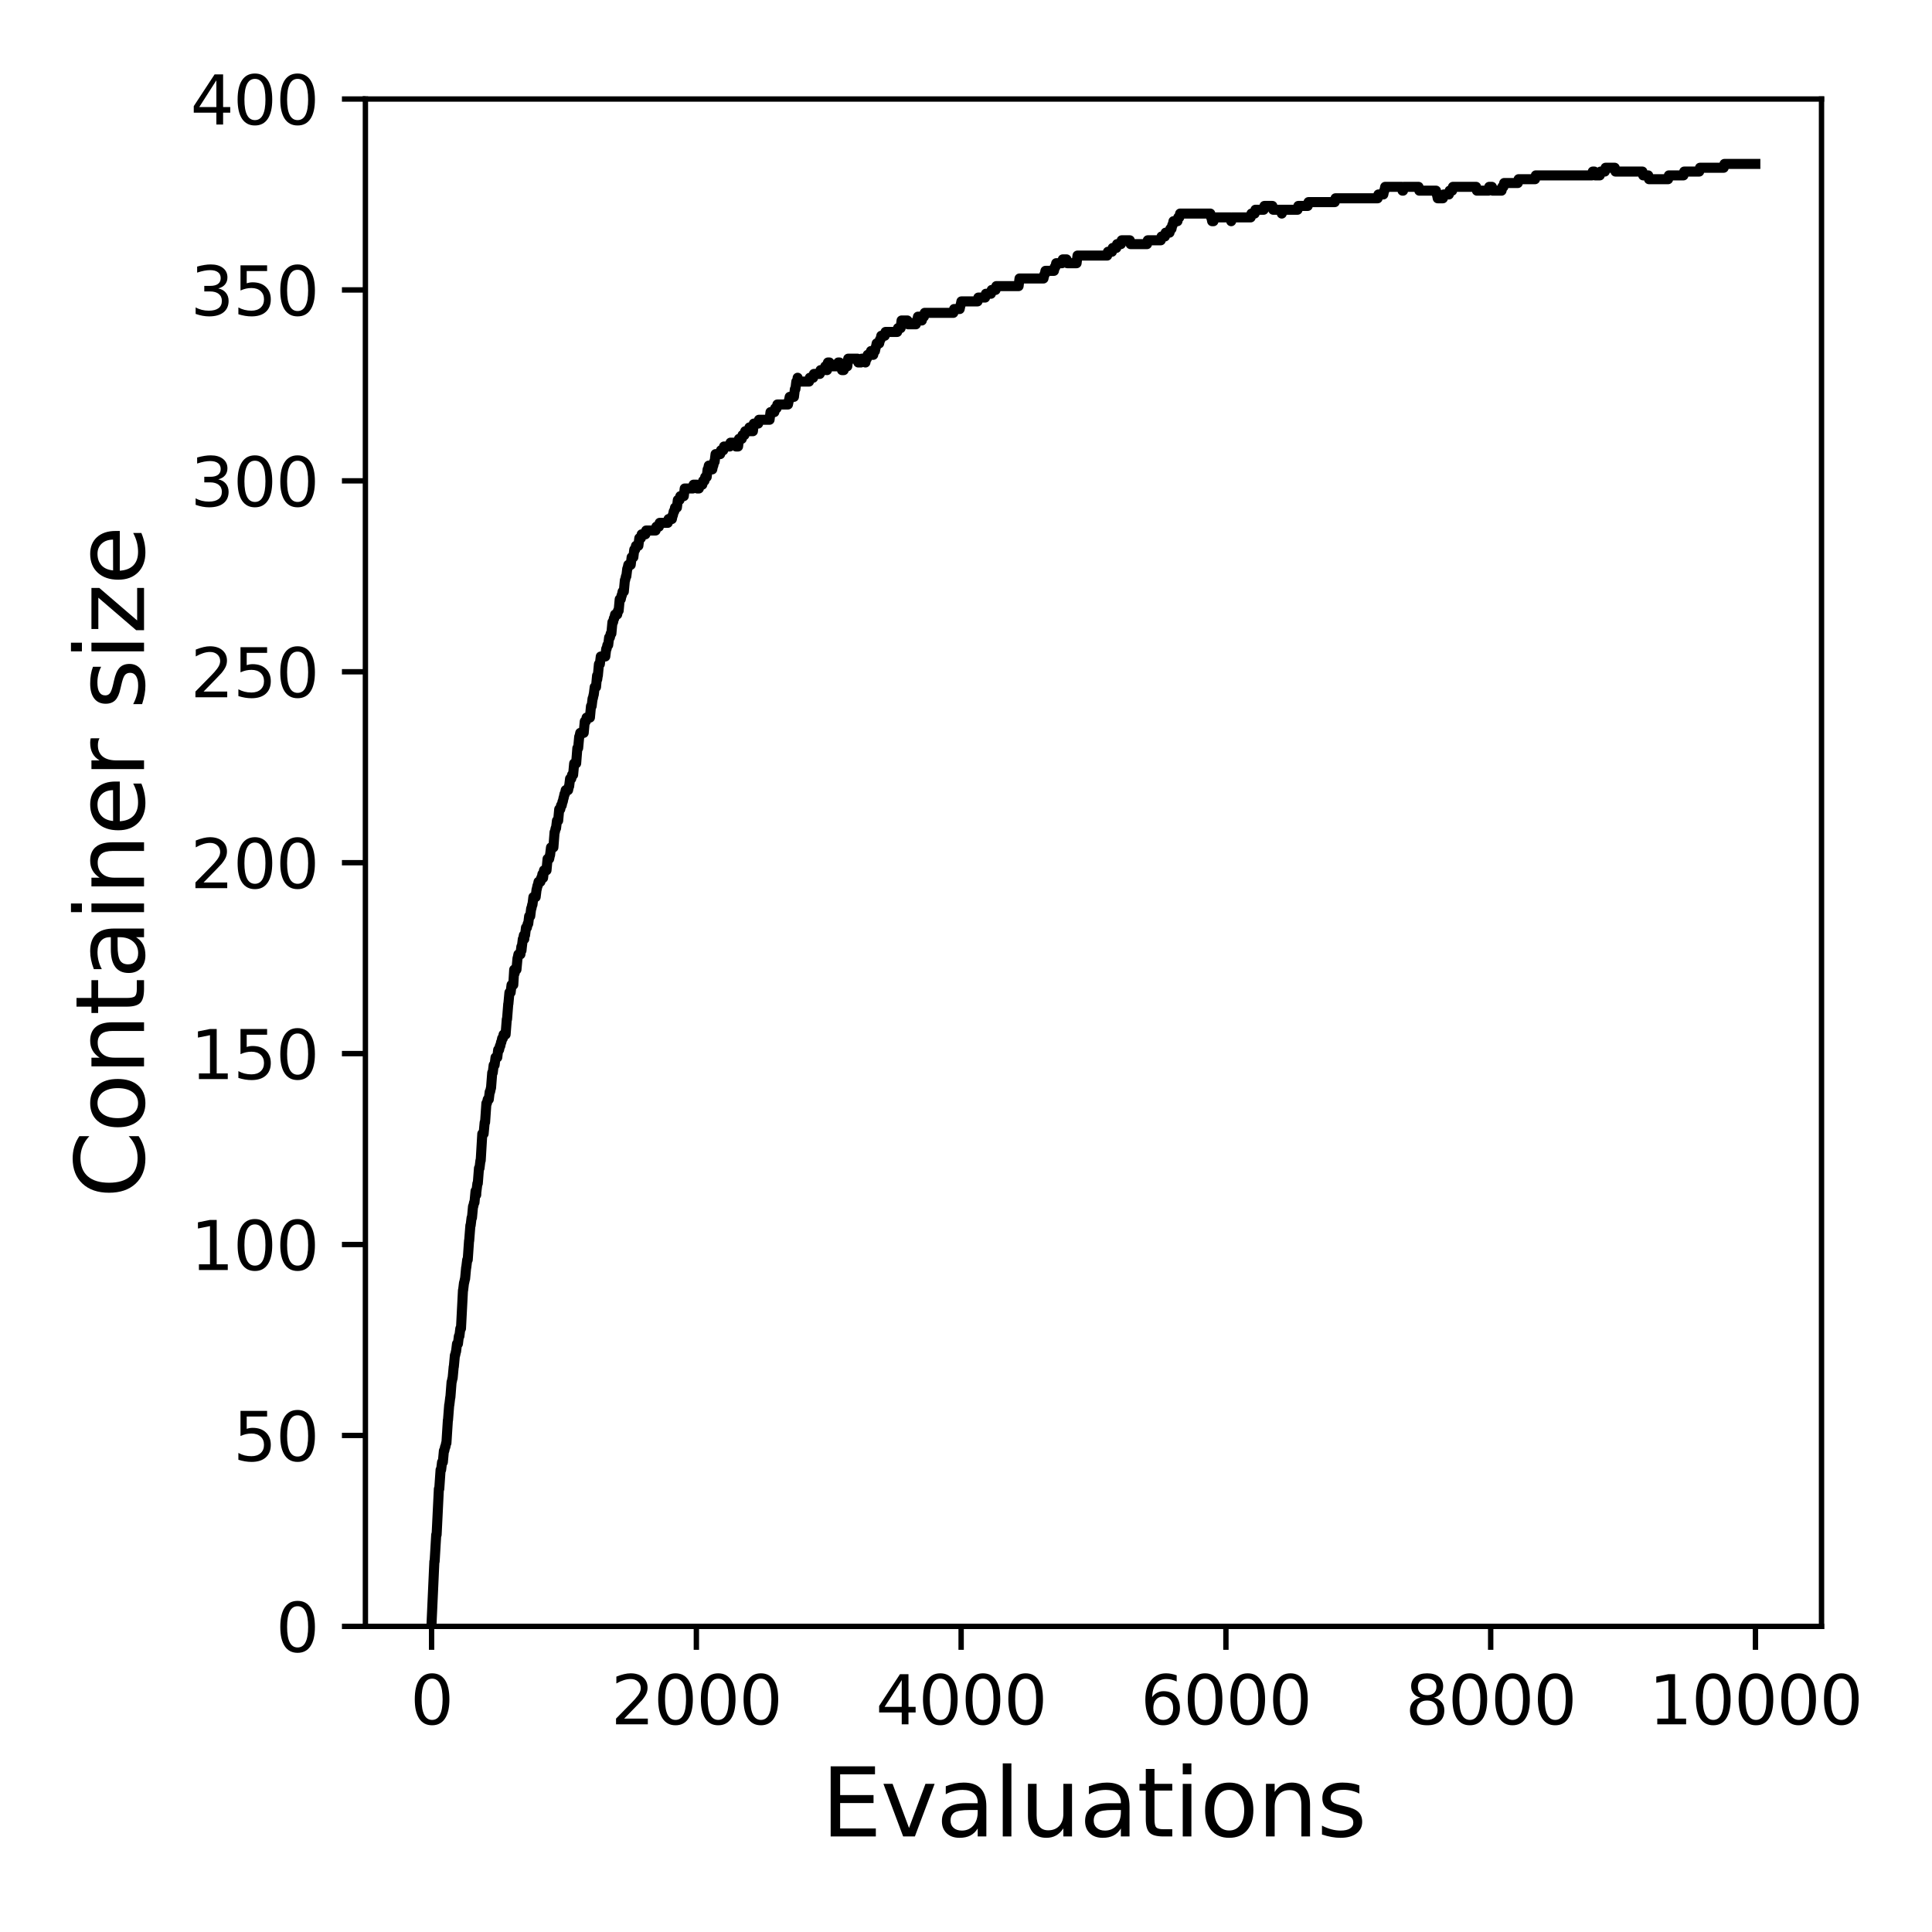 <?xml version="1.0" encoding="utf-8" standalone="no"?>
<!DOCTYPE svg PUBLIC "-//W3C//DTD SVG 1.1//EN"
  "http://www.w3.org/Graphics/SVG/1.1/DTD/svg11.dtd">
<svg xmlns:xlink="http://www.w3.org/1999/xlink" width="288pt" height="288pt" viewBox="0 0 288 288" xmlns="http://www.w3.org/2000/svg" version="1.1">
 <defs>
  <style type="text/css">*{stroke-linejoin: round; stroke-linecap: butt}</style>
 </defs>
 <g id="figure_1">
  <g id="patch_1">
   <path d="M 0 288 
L 288 288 
L 288 0 
L 0 0 
z
" style="fill: #ffffff"/>
  </g>
  <g id="axes_1">
   <g id="patch_2">
    <path d="M 54.47 242.44 
L 271.53 242.44 
L 271.53 14.76 
L 54.47 14.76 
z
" style="fill: #ffffff"/>
   </g>
   <g id="matplotlib.axis_1">
    <g id="xtick_1">
     <g id="line2d_1">
      <defs>
       <path id="m4240feb753" d="M 0 0 
L 0 3.5 
" style="stroke: #000000; stroke-width: 0.8"/>
      </defs>
      <g>
       <use xlink:href="#m4240feb753" x="64.336" y="242.44" style="stroke: #000000; stroke-width: 0.8"/>
      </g>
     </g>
     <g id="text_1">
      <!-- 0 -->
      <g transform="translate(61.155 257.038) scale(0.1 -0.1)">
       <defs>
        <path id="DejaVuSans-30" d="M 2034 4250 
Q 1547 4250 1301 3770 
Q 1056 3291 1056 2328 
Q 1056 1369 1301 889 
Q 1547 409 2034 409 
Q 2525 409 2770 889 
Q 3016 1369 3016 2328 
Q 3016 3291 2770 3770 
Q 2525 4250 2034 4250 
z
M 2034 4750 
Q 2819 4750 3233 4129 
Q 3647 3509 3647 2328 
Q 3647 1150 3233 529 
Q 2819 -91 2034 -91 
Q 1250 -91 836 529 
Q 422 1150 422 2328 
Q 422 3509 836 4129 
Q 1250 4750 2034 4750 
z
" transform="scale(0.016)"/>
       </defs>
       <use xlink:href="#DejaVuSans-30"/>
      </g>
     </g>
    </g>
    <g id="xtick_2">
     <g id="line2d_2">
      <g>
       <use xlink:href="#m4240feb753" x="103.806" y="242.44" style="stroke: #000000; stroke-width: 0.8"/>
      </g>
     </g>
     <g id="text_2">
      <!-- 2000 -->
      <g transform="translate(91.081 257.038) scale(0.1 -0.1)">
       <defs>
        <path id="DejaVuSans-32" d="M 1228 531 
L 3431 531 
L 3431 0 
L 469 0 
L 469 531 
Q 828 903 1448 1529 
Q 2069 2156 2228 2338 
Q 2531 2678 2651 2914 
Q 2772 3150 2772 3378 
Q 2772 3750 2511 3984 
Q 2250 4219 1831 4219 
Q 1534 4219 1204 4116 
Q 875 4013 500 3803 
L 500 4441 
Q 881 4594 1212 4672 
Q 1544 4750 1819 4750 
Q 2544 4750 2975 4387 
Q 3406 4025 3406 3419 
Q 3406 3131 3298 2873 
Q 3191 2616 2906 2266 
Q 2828 2175 2409 1742 
Q 1991 1309 1228 531 
z
" transform="scale(0.016)"/>
       </defs>
       <use xlink:href="#DejaVuSans-32"/>
       <use xlink:href="#DejaVuSans-30" x="63.623"/>
       <use xlink:href="#DejaVuSans-30" x="127.246"/>
       <use xlink:href="#DejaVuSans-30" x="190.869"/>
      </g>
     </g>
    </g>
    <g id="xtick_3">
     <g id="line2d_3">
      <g>
       <use xlink:href="#m4240feb753" x="143.275" y="242.44" style="stroke: #000000; stroke-width: 0.8"/>
      </g>
     </g>
     <g id="text_3">
      <!-- 4000 -->
      <g transform="translate(130.55 257.038) scale(0.1 -0.1)">
       <defs>
        <path id="DejaVuSans-34" d="M 2419 4116 
L 825 1625 
L 2419 1625 
L 2419 4116 
z
M 2253 4666 
L 3047 4666 
L 3047 1625 
L 3713 1625 
L 3713 1100 
L 3047 1100 
L 3047 0 
L 2419 0 
L 2419 1100 
L 313 1100 
L 313 1709 
L 2253 4666 
z
" transform="scale(0.016)"/>
       </defs>
       <use xlink:href="#DejaVuSans-34"/>
       <use xlink:href="#DejaVuSans-30" x="63.623"/>
       <use xlink:href="#DejaVuSans-30" x="127.246"/>
       <use xlink:href="#DejaVuSans-30" x="190.869"/>
      </g>
     </g>
    </g>
    <g id="xtick_4">
     <g id="line2d_4">
      <g>
       <use xlink:href="#m4240feb753" x="182.745" y="242.44" style="stroke: #000000; stroke-width: 0.8"/>
      </g>
     </g>
     <g id="text_4">
      <!-- 6000 -->
      <g transform="translate(170.02 257.038) scale(0.1 -0.1)">
       <defs>
        <path id="DejaVuSans-36" d="M 2113 2584 
Q 1688 2584 1439 2293 
Q 1191 2003 1191 1497 
Q 1191 994 1439 701 
Q 1688 409 2113 409 
Q 2538 409 2786 701 
Q 3034 994 3034 1497 
Q 3034 2003 2786 2293 
Q 2538 2584 2113 2584 
z
M 3366 4563 
L 3366 3988 
Q 3128 4100 2886 4159 
Q 2644 4219 2406 4219 
Q 1781 4219 1451 3797 
Q 1122 3375 1075 2522 
Q 1259 2794 1537 2939 
Q 1816 3084 2150 3084 
Q 2853 3084 3261 2657 
Q 3669 2231 3669 1497 
Q 3669 778 3244 343 
Q 2819 -91 2113 -91 
Q 1303 -91 875 529 
Q 447 1150 447 2328 
Q 447 3434 972 4092 
Q 1497 4750 2381 4750 
Q 2619 4750 2861 4703 
Q 3103 4656 3366 4563 
z
" transform="scale(0.016)"/>
       </defs>
       <use xlink:href="#DejaVuSans-36"/>
       <use xlink:href="#DejaVuSans-30" x="63.623"/>
       <use xlink:href="#DejaVuSans-30" x="127.246"/>
       <use xlink:href="#DejaVuSans-30" x="190.869"/>
      </g>
     </g>
    </g>
    <g id="xtick_5">
     <g id="line2d_5">
      <g>
       <use xlink:href="#m4240feb753" x="222.214" y="242.44" style="stroke: #000000; stroke-width: 0.8"/>
      </g>
     </g>
     <g id="text_5">
      <!-- 8000 -->
      <g transform="translate(209.489 257.038) scale(0.1 -0.1)">
       <defs>
        <path id="DejaVuSans-38" d="M 2034 2216 
Q 1584 2216 1326 1975 
Q 1069 1734 1069 1313 
Q 1069 891 1326 650 
Q 1584 409 2034 409 
Q 2484 409 2743 651 
Q 3003 894 3003 1313 
Q 3003 1734 2745 1975 
Q 2488 2216 2034 2216 
z
M 1403 2484 
Q 997 2584 770 2862 
Q 544 3141 544 3541 
Q 544 4100 942 4425 
Q 1341 4750 2034 4750 
Q 2731 4750 3128 4425 
Q 3525 4100 3525 3541 
Q 3525 3141 3298 2862 
Q 3072 2584 2669 2484 
Q 3125 2378 3379 2068 
Q 3634 1759 3634 1313 
Q 3634 634 3220 271 
Q 2806 -91 2034 -91 
Q 1263 -91 848 271 
Q 434 634 434 1313 
Q 434 1759 690 2068 
Q 947 2378 1403 2484 
z
M 1172 3481 
Q 1172 3119 1398 2916 
Q 1625 2713 2034 2713 
Q 2441 2713 2670 2916 
Q 2900 3119 2900 3481 
Q 2900 3844 2670 4047 
Q 2441 4250 2034 4250 
Q 1625 4250 1398 4047 
Q 1172 3844 1172 3481 
z
" transform="scale(0.016)"/>
       </defs>
       <use xlink:href="#DejaVuSans-38"/>
       <use xlink:href="#DejaVuSans-30" x="63.623"/>
       <use xlink:href="#DejaVuSans-30" x="127.246"/>
       <use xlink:href="#DejaVuSans-30" x="190.869"/>
      </g>
     </g>
    </g>
    <g id="xtick_6">
     <g id="line2d_6">
      <g>
       <use xlink:href="#m4240feb753" x="261.684" y="242.44" style="stroke: #000000; stroke-width: 0.8"/>
      </g>
     </g>
     <g id="text_6">
      <!-- 10000 -->
      <g transform="translate(245.777 257.038) scale(0.1 -0.1)">
       <defs>
        <path id="DejaVuSans-31" d="M 794 531 
L 1825 531 
L 1825 4091 
L 703 3866 
L 703 4441 
L 1819 4666 
L 2450 4666 
L 2450 531 
L 3481 531 
L 3481 0 
L 794 0 
L 794 531 
z
" transform="scale(0.016)"/>
       </defs>
       <use xlink:href="#DejaVuSans-31"/>
       <use xlink:href="#DejaVuSans-30" x="63.623"/>
       <use xlink:href="#DejaVuSans-30" x="127.246"/>
       <use xlink:href="#DejaVuSans-30" x="190.869"/>
       <use xlink:href="#DejaVuSans-30" x="254.492"/>
      </g>
     </g>
    </g>
    <g id="text_7">
     <!-- Evaluations -->
     <g transform="translate(122.419 273.756) scale(0.14 -0.14)">
      <defs>
       <path id="DejaVuSans-45" d="M 628 4666 
L 3578 4666 
L 3578 4134 
L 1259 4134 
L 1259 2753 
L 3481 2753 
L 3481 2222 
L 1259 2222 
L 1259 531 
L 3634 531 
L 3634 0 
L 628 0 
L 628 4666 
z
" transform="scale(0.016)"/>
       <path id="DejaVuSans-76" d="M 191 3500 
L 800 3500 
L 1894 563 
L 2988 3500 
L 3597 3500 
L 2284 0 
L 1503 0 
L 191 3500 
z
" transform="scale(0.016)"/>
       <path id="DejaVuSans-61" d="M 2194 1759 
Q 1497 1759 1228 1600 
Q 959 1441 959 1056 
Q 959 750 1161 570 
Q 1363 391 1709 391 
Q 2188 391 2477 730 
Q 2766 1069 2766 1631 
L 2766 1759 
L 2194 1759 
z
M 3341 1997 
L 3341 0 
L 2766 0 
L 2766 531 
Q 2569 213 2275 61 
Q 1981 -91 1556 -91 
Q 1019 -91 701 211 
Q 384 513 384 1019 
Q 384 1609 779 1909 
Q 1175 2209 1959 2209 
L 2766 2209 
L 2766 2266 
Q 2766 2663 2505 2880 
Q 2244 3097 1772 3097 
Q 1472 3097 1187 3025 
Q 903 2953 641 2809 
L 641 3341 
Q 956 3463 1253 3523 
Q 1550 3584 1831 3584 
Q 2591 3584 2966 3190 
Q 3341 2797 3341 1997 
z
" transform="scale(0.016)"/>
       <path id="DejaVuSans-6c" d="M 603 4863 
L 1178 4863 
L 1178 0 
L 603 0 
L 603 4863 
z
" transform="scale(0.016)"/>
       <path id="DejaVuSans-75" d="M 544 1381 
L 544 3500 
L 1119 3500 
L 1119 1403 
Q 1119 906 1312 657 
Q 1506 409 1894 409 
Q 2359 409 2629 706 
Q 2900 1003 2900 1516 
L 2900 3500 
L 3475 3500 
L 3475 0 
L 2900 0 
L 2900 538 
Q 2691 219 2414 64 
Q 2138 -91 1772 -91 
Q 1169 -91 856 284 
Q 544 659 544 1381 
z
M 1991 3584 
L 1991 3584 
z
" transform="scale(0.016)"/>
       <path id="DejaVuSans-74" d="M 1172 4494 
L 1172 3500 
L 2356 3500 
L 2356 3053 
L 1172 3053 
L 1172 1153 
Q 1172 725 1289 603 
Q 1406 481 1766 481 
L 2356 481 
L 2356 0 
L 1766 0 
Q 1100 0 847 248 
Q 594 497 594 1153 
L 594 3053 
L 172 3053 
L 172 3500 
L 594 3500 
L 594 4494 
L 1172 4494 
z
" transform="scale(0.016)"/>
       <path id="DejaVuSans-69" d="M 603 3500 
L 1178 3500 
L 1178 0 
L 603 0 
L 603 3500 
z
M 603 4863 
L 1178 4863 
L 1178 4134 
L 603 4134 
L 603 4863 
z
" transform="scale(0.016)"/>
       <path id="DejaVuSans-6f" d="M 1959 3097 
Q 1497 3097 1228 2736 
Q 959 2375 959 1747 
Q 959 1119 1226 758 
Q 1494 397 1959 397 
Q 2419 397 2687 759 
Q 2956 1122 2956 1747 
Q 2956 2369 2687 2733 
Q 2419 3097 1959 3097 
z
M 1959 3584 
Q 2709 3584 3137 3096 
Q 3566 2609 3566 1747 
Q 3566 888 3137 398 
Q 2709 -91 1959 -91 
Q 1206 -91 779 398 
Q 353 888 353 1747 
Q 353 2609 779 3096 
Q 1206 3584 1959 3584 
z
" transform="scale(0.016)"/>
       <path id="DejaVuSans-6e" d="M 3513 2113 
L 3513 0 
L 2938 0 
L 2938 2094 
Q 2938 2591 2744 2837 
Q 2550 3084 2163 3084 
Q 1697 3084 1428 2787 
Q 1159 2491 1159 1978 
L 1159 0 
L 581 0 
L 581 3500 
L 1159 3500 
L 1159 2956 
Q 1366 3272 1645 3428 
Q 1925 3584 2291 3584 
Q 2894 3584 3203 3211 
Q 3513 2838 3513 2113 
z
" transform="scale(0.016)"/>
       <path id="DejaVuSans-73" d="M 2834 3397 
L 2834 2853 
Q 2591 2978 2328 3040 
Q 2066 3103 1784 3103 
Q 1356 3103 1142 2972 
Q 928 2841 928 2578 
Q 928 2378 1081 2264 
Q 1234 2150 1697 2047 
L 1894 2003 
Q 2506 1872 2764 1633 
Q 3022 1394 3022 966 
Q 3022 478 2636 193 
Q 2250 -91 1575 -91 
Q 1294 -91 989 -36 
Q 684 19 347 128 
L 347 722 
Q 666 556 975 473 
Q 1284 391 1588 391 
Q 1994 391 2212 530 
Q 2431 669 2431 922 
Q 2431 1156 2273 1281 
Q 2116 1406 1581 1522 
L 1381 1569 
Q 847 1681 609 1914 
Q 372 2147 372 2553 
Q 372 3047 722 3315 
Q 1072 3584 1716 3584 
Q 2034 3584 2315 3537 
Q 2597 3491 2834 3397 
z
" transform="scale(0.016)"/>
      </defs>
      <use xlink:href="#DejaVuSans-45"/>
      <use xlink:href="#DejaVuSans-76" x="63.184"/>
      <use xlink:href="#DejaVuSans-61" x="122.363"/>
      <use xlink:href="#DejaVuSans-6c" x="183.643"/>
      <use xlink:href="#DejaVuSans-75" x="211.426"/>
      <use xlink:href="#DejaVuSans-61" x="274.805"/>
      <use xlink:href="#DejaVuSans-74" x="336.084"/>
      <use xlink:href="#DejaVuSans-69" x="375.293"/>
      <use xlink:href="#DejaVuSans-6f" x="403.076"/>
      <use xlink:href="#DejaVuSans-6e" x="464.258"/>
      <use xlink:href="#DejaVuSans-73" x="527.637"/>
     </g>
    </g>
   </g>
   <g id="matplotlib.axis_2">
    <g id="ytick_1">
     <g id="line2d_7">
      <defs>
       <path id="m213da68afd" d="M 0 0 
L -3.5 0 
" style="stroke: #000000; stroke-width: 0.8"/>
      </defs>
      <g>
       <use xlink:href="#m213da68afd" x="54.47" y="242.44" style="stroke: #000000; stroke-width: 0.8"/>
      </g>
     </g>
     <g id="text_8">
      <!-- 0 -->
      <g transform="translate(41.108 246.239) scale(0.1 -0.1)">
       <use xlink:href="#DejaVuSans-30"/>
      </g>
     </g>
    </g>
    <g id="ytick_2">
     <g id="line2d_8">
      <g>
       <use xlink:href="#m213da68afd" x="54.47" y="213.98" style="stroke: #000000; stroke-width: 0.8"/>
      </g>
     </g>
     <g id="text_9">
      <!-- 50 -->
      <g transform="translate(34.745 217.779) scale(0.1 -0.1)">
       <defs>
        <path id="DejaVuSans-35" d="M 691 4666 
L 3169 4666 
L 3169 4134 
L 1269 4134 
L 1269 2991 
Q 1406 3038 1543 3061 
Q 1681 3084 1819 3084 
Q 2600 3084 3056 2656 
Q 3513 2228 3513 1497 
Q 3513 744 3044 326 
Q 2575 -91 1722 -91 
Q 1428 -91 1123 -41 
Q 819 9 494 109 
L 494 744 
Q 775 591 1075 516 
Q 1375 441 1709 441 
Q 2250 441 2565 725 
Q 2881 1009 2881 1497 
Q 2881 1984 2565 2268 
Q 2250 2553 1709 2553 
Q 1456 2553 1204 2497 
Q 953 2441 691 2322 
L 691 4666 
z
" transform="scale(0.016)"/>
       </defs>
       <use xlink:href="#DejaVuSans-35"/>
       <use xlink:href="#DejaVuSans-30" x="63.623"/>
      </g>
     </g>
    </g>
    <g id="ytick_3">
     <g id="line2d_9">
      <g>
       <use xlink:href="#m213da68afd" x="54.47" y="185.52" style="stroke: #000000; stroke-width: 0.8"/>
      </g>
     </g>
     <g id="text_10">
      <!-- 100 -->
      <g transform="translate(28.383 189.319) scale(0.1 -0.1)">
       <use xlink:href="#DejaVuSans-31"/>
       <use xlink:href="#DejaVuSans-30" x="63.623"/>
       <use xlink:href="#DejaVuSans-30" x="127.246"/>
      </g>
     </g>
    </g>
    <g id="ytick_4">
     <g id="line2d_10">
      <g>
       <use xlink:href="#m213da68afd" x="54.47" y="157.06" style="stroke: #000000; stroke-width: 0.8"/>
      </g>
     </g>
     <g id="text_11">
      <!-- 150 -->
      <g transform="translate(28.383 160.859) scale(0.1 -0.1)">
       <use xlink:href="#DejaVuSans-31"/>
       <use xlink:href="#DejaVuSans-35" x="63.623"/>
       <use xlink:href="#DejaVuSans-30" x="127.246"/>
      </g>
     </g>
    </g>
    <g id="ytick_5">
     <g id="line2d_11">
      <g>
       <use xlink:href="#m213da68afd" x="54.47" y="128.6" style="stroke: #000000; stroke-width: 0.8"/>
      </g>
     </g>
     <g id="text_12">
      <!-- 200 -->
      <g transform="translate(28.383 132.399) scale(0.1 -0.1)">
       <use xlink:href="#DejaVuSans-32"/>
       <use xlink:href="#DejaVuSans-30" x="63.623"/>
       <use xlink:href="#DejaVuSans-30" x="127.246"/>
      </g>
     </g>
    </g>
    <g id="ytick_6">
     <g id="line2d_12">
      <g>
       <use xlink:href="#m213da68afd" x="54.47" y="100.14" style="stroke: #000000; stroke-width: 0.8"/>
      </g>
     </g>
     <g id="text_13">
      <!-- 250 -->
      <g transform="translate(28.383 103.939) scale(0.1 -0.1)">
       <use xlink:href="#DejaVuSans-32"/>
       <use xlink:href="#DejaVuSans-35" x="63.623"/>
       <use xlink:href="#DejaVuSans-30" x="127.246"/>
      </g>
     </g>
    </g>
    <g id="ytick_7">
     <g id="line2d_13">
      <g>
       <use xlink:href="#m213da68afd" x="54.47" y="71.68" style="stroke: #000000; stroke-width: 0.8"/>
      </g>
     </g>
     <g id="text_14">
      <!-- 300 -->
      <g transform="translate(28.383 75.479) scale(0.1 -0.1)">
       <defs>
        <path id="DejaVuSans-33" d="M 2597 2516 
Q 3050 2419 3304 2112 
Q 3559 1806 3559 1356 
Q 3559 666 3084 287 
Q 2609 -91 1734 -91 
Q 1441 -91 1130 -33 
Q 819 25 488 141 
L 488 750 
Q 750 597 1062 519 
Q 1375 441 1716 441 
Q 2309 441 2620 675 
Q 2931 909 2931 1356 
Q 2931 1769 2642 2001 
Q 2353 2234 1838 2234 
L 1294 2234 
L 1294 2753 
L 1863 2753 
Q 2328 2753 2575 2939 
Q 2822 3125 2822 3475 
Q 2822 3834 2567 4026 
Q 2313 4219 1838 4219 
Q 1578 4219 1281 4162 
Q 984 4106 628 3988 
L 628 4550 
Q 988 4650 1302 4700 
Q 1616 4750 1894 4750 
Q 2613 4750 3031 4423 
Q 3450 4097 3450 3541 
Q 3450 3153 3228 2886 
Q 3006 2619 2597 2516 
z
" transform="scale(0.016)"/>
       </defs>
       <use xlink:href="#DejaVuSans-33"/>
       <use xlink:href="#DejaVuSans-30" x="63.623"/>
       <use xlink:href="#DejaVuSans-30" x="127.246"/>
      </g>
     </g>
    </g>
    <g id="ytick_8">
     <g id="line2d_14">
      <g>
       <use xlink:href="#m213da68afd" x="54.47" y="43.22" style="stroke: #000000; stroke-width: 0.8"/>
      </g>
     </g>
     <g id="text_15">
      <!-- 350 -->
      <g transform="translate(28.383 47.019) scale(0.1 -0.1)">
       <use xlink:href="#DejaVuSans-33"/>
       <use xlink:href="#DejaVuSans-35" x="63.623"/>
       <use xlink:href="#DejaVuSans-30" x="127.246"/>
      </g>
     </g>
    </g>
    <g id="ytick_9">
     <g id="line2d_15">
      <g>
       <use xlink:href="#m213da68afd" x="54.47" y="14.76" style="stroke: #000000; stroke-width: 0.8"/>
      </g>
     </g>
     <g id="text_16">
      <!-- 400 -->
      <g transform="translate(28.383 18.559) scale(0.1 -0.1)">
       <use xlink:href="#DejaVuSans-34"/>
       <use xlink:href="#DejaVuSans-30" x="63.623"/>
       <use xlink:href="#DejaVuSans-30" x="127.246"/>
      </g>
     </g>
    </g>
    <g id="text_17">
     <!-- Container size -->
     <g transform="translate(21.471 178.604) rotate(-90) scale(0.14 -0.14)">
      <defs>
       <path id="DejaVuSans-43" d="M 4122 4306 
L 4122 3641 
Q 3803 3938 3442 4084 
Q 3081 4231 2675 4231 
Q 1875 4231 1450 3742 
Q 1025 3253 1025 2328 
Q 1025 1406 1450 917 
Q 1875 428 2675 428 
Q 3081 428 3442 575 
Q 3803 722 4122 1019 
L 4122 359 
Q 3791 134 3420 21 
Q 3050 -91 2638 -91 
Q 1578 -91 968 557 
Q 359 1206 359 2328 
Q 359 3453 968 4101 
Q 1578 4750 2638 4750 
Q 3056 4750 3426 4639 
Q 3797 4528 4122 4306 
z
" transform="scale(0.016)"/>
       <path id="DejaVuSans-65" d="M 3597 1894 
L 3597 1613 
L 953 1613 
Q 991 1019 1311 708 
Q 1631 397 2203 397 
Q 2534 397 2845 478 
Q 3156 559 3463 722 
L 3463 178 
Q 3153 47 2828 -22 
Q 2503 -91 2169 -91 
Q 1331 -91 842 396 
Q 353 884 353 1716 
Q 353 2575 817 3079 
Q 1281 3584 2069 3584 
Q 2775 3584 3186 3129 
Q 3597 2675 3597 1894 
z
M 3022 2063 
Q 3016 2534 2758 2815 
Q 2500 3097 2075 3097 
Q 1594 3097 1305 2825 
Q 1016 2553 972 2059 
L 3022 2063 
z
" transform="scale(0.016)"/>
       <path id="DejaVuSans-72" d="M 2631 2963 
Q 2534 3019 2420 3045 
Q 2306 3072 2169 3072 
Q 1681 3072 1420 2755 
Q 1159 2438 1159 1844 
L 1159 0 
L 581 0 
L 581 3500 
L 1159 3500 
L 1159 2956 
Q 1341 3275 1631 3429 
Q 1922 3584 2338 3584 
Q 2397 3584 2469 3576 
Q 2541 3569 2628 3553 
L 2631 2963 
z
" transform="scale(0.016)"/>
       <path id="DejaVuSans-20" transform="scale(0.016)"/>
       <path id="DejaVuSans-7a" d="M 353 3500 
L 3084 3500 
L 3084 2975 
L 922 459 
L 3084 459 
L 3084 0 
L 275 0 
L 275 525 
L 2438 3041 
L 353 3041 
L 353 3500 
z
" transform="scale(0.016)"/>
      </defs>
      <use xlink:href="#DejaVuSans-43"/>
      <use xlink:href="#DejaVuSans-6f" x="69.824"/>
      <use xlink:href="#DejaVuSans-6e" x="131.006"/>
      <use xlink:href="#DejaVuSans-74" x="194.385"/>
      <use xlink:href="#DejaVuSans-61" x="233.594"/>
      <use xlink:href="#DejaVuSans-69" x="294.873"/>
      <use xlink:href="#DejaVuSans-6e" x="322.656"/>
      <use xlink:href="#DejaVuSans-65" x="386.035"/>
      <use xlink:href="#DejaVuSans-72" x="447.559"/>
      <use xlink:href="#DejaVuSans-20" x="488.672"/>
      <use xlink:href="#DejaVuSans-73" x="520.459"/>
      <use xlink:href="#DejaVuSans-69" x="572.559"/>
      <use xlink:href="#DejaVuSans-7a" x="600.342"/>
      <use xlink:href="#DejaVuSans-65" x="652.832"/>
     </g>
    </g>
   </g>
   <g id="line2d_16">
    <path d="M 64.336 241.871 
L 64.751 232.764 
L 64.79 232.764 
L 65.027 228.779 
L 65.086 228.779 
L 65.422 221.949 
L 65.481 221.949 
L 65.678 219.103 
L 65.757 219.103 
L 65.895 217.964 
L 66.014 217.964 
L 66.172 216.257 
L 66.231 216.257 
L 66.349 215.688 
L 66.389 215.688 
L 66.507 215.118 
L 66.547 215.118 
L 66.764 211.703 
L 66.783 211.703 
L 66.961 209.426 
L 66.981 209.426 
L 67.119 208.288 
L 67.139 208.288 
L 67.316 206.011 
L 67.336 206.011 
L 67.454 205.442 
L 67.474 205.442 
L 67.632 203.734 
L 67.652 203.734 
L 67.81 202.027 
L 67.849 202.027 
L 67.968 201.458 
L 67.987 201.458 
L 68.125 200.319 
L 68.264 200.319 
L 68.402 199.181 
L 68.481 199.181 
L 68.619 198.042 
L 68.717 198.042 
L 69.013 192.35 
L 69.033 192.35 
L 69.171 191.212 
L 69.191 191.212 
L 69.31 190.643 
L 69.329 190.643 
L 69.487 188.935 
L 69.507 188.935 
L 69.645 187.797 
L 69.724 187.797 
L 69.921 184.951 
L 69.941 184.951 
L 70.119 182.674 
L 70.158 182.674 
L 70.296 181.536 
L 70.355 181.536 
L 70.513 179.828 
L 70.553 179.828 
L 70.671 179.259 
L 70.73 179.259 
L 70.888 177.551 
L 70.908 177.551 
L 70.987 178.12 
L 71.007 177.551 
L 71.026 177.551 
L 71.165 176.413 
L 71.224 176.413 
L 71.401 174.136 
L 71.48 174.136 
L 71.618 172.998 
L 71.658 172.998 
L 71.895 169.013 
L 72.092 169.013 
L 72.25 167.306 
L 72.309 167.306 
L 72.507 164.46 
L 72.585 164.46 
L 72.704 163.89 
L 72.862 163.89 
L 73 162.752 
L 73.059 162.752 
L 73.178 162.183 
L 73.197 162.183 
L 73.375 159.906 
L 73.454 159.906 
L 73.592 158.768 
L 73.73 158.768 
L 73.868 157.629 
L 74.125 157.629 
L 74.263 156.491 
L 74.401 156.491 
L 74.519 155.922 
L 74.579 155.922 
L 74.697 155.352 
L 74.737 155.352 
L 74.855 154.783 
L 74.954 154.783 
L 75.072 154.214 
L 75.368 154.214 
L 75.546 151.937 
L 75.585 151.937 
L 75.763 149.66 
L 75.783 149.66 
L 75.94 147.953 
L 76.118 147.953 
L 76.256 146.814 
L 76.513 146.814 
L 76.651 144.538 
L 76.671 145.107 
L 76.71 145.107 
L 76.828 144.538 
L 76.986 144.538 
L 77.144 142.83 
L 77.164 142.83 
L 77.282 142.261 
L 77.578 142.261 
L 77.717 141.122 
L 77.736 141.692 
L 77.795 141.122 
L 77.934 139.984 
L 77.993 139.984 
L 78.091 139.415 
L 78.151 139.984 
L 78.19 139.415 
L 78.269 139.415 
L 78.407 138.276 
L 78.545 138.276 
L 78.664 137.707 
L 78.743 137.707 
L 78.881 136.569 
L 79.039 136.569 
L 79.177 135.43 
L 79.216 135.43 
L 79.335 134.861 
L 79.374 134.861 
L 79.512 133.723 
L 79.848 133.723 
L 79.986 132.584 
L 80.006 132.584 
L 80.124 132.015 
L 80.164 132.015 
L 80.282 131.446 
L 80.558 131.446 
L 80.677 130.877 
L 80.756 130.877 
L 80.854 130.308 
L 80.953 130.877 
L 81.091 129.738 
L 81.466 129.738 
L 81.624 128.031 
L 81.861 128.031 
L 81.979 127.462 
L 81.999 127.462 
L 82.137 126.323 
L 82.492 126.323 
L 82.67 124.046 
L 82.709 124.046 
L 82.828 123.477 
L 82.887 123.477 
L 83.025 122.339 
L 83.203 122.339 
L 83.361 120.631 
L 83.519 120.631 
L 83.637 120.062 
L 83.736 120.062 
L 83.854 119.493 
L 83.893 119.493 
L 84.012 118.924 
L 84.032 118.924 
L 84.15 118.354 
L 84.209 118.354 
L 84.328 117.785 
L 84.683 117.785 
L 84.801 117.216 
L 84.841 117.216 
L 84.979 116.078 
L 85.156 116.078 
L 85.275 115.508 
L 85.433 115.508 
L 85.591 113.801 
L 85.887 113.801 
L 86.064 111.524 
L 86.183 111.524 
L 86.341 109.816 
L 86.38 109.816 
L 86.498 109.247 
L 87.012 109.247 
L 87.169 107.54 
L 87.327 107.54 
L 87.446 106.97 
L 87.939 106.97 
L 88.097 105.263 
L 88.196 105.263 
L 88.334 104.124 
L 88.373 104.124 
L 88.492 103.555 
L 88.511 103.555 
L 88.65 102.417 
L 88.847 102.417 
L 89.005 100.709 
L 89.025 101.278 
L 89.103 100.709 
L 89.123 100.709 
L 89.281 99.002 
L 89.419 99.002 
L 89.557 97.863 
L 90.228 97.863 
L 90.366 96.725 
L 90.426 96.725 
L 90.544 96.156 
L 90.662 96.156 
L 90.801 95.017 
L 90.919 95.017 
L 91.037 94.448 
L 91.136 94.448 
L 91.294 92.74 
L 91.393 92.74 
L 91.511 92.171 
L 91.57 92.171 
L 91.689 91.602 
L 92.004 91.602 
L 92.123 91.033 
L 92.222 91.033 
L 92.379 89.325 
L 92.537 89.325 
L 92.656 88.756 
L 92.695 88.756 
L 92.814 88.187 
L 92.991 88.187 
L 93.149 86.479 
L 93.189 86.479 
L 93.307 85.91 
L 93.366 85.91 
L 93.504 84.772 
L 93.544 84.772 
L 93.662 84.202 
L 94.017 84.202 
L 94.156 83.064 
L 94.412 83.064 
L 94.55 81.926 
L 94.688 81.926 
L 94.807 81.356 
L 95.162 81.356 
L 95.3 80.218 
L 95.537 80.218 
L 95.655 79.649 
L 96.208 79.649 
L 96.326 79.08 
L 97.728 79.08 
L 97.846 78.51 
L 98.221 78.51 
L 98.339 77.941 
L 99.543 77.941 
L 99.662 77.372 
L 100.155 77.372 
L 100.273 76.803 
L 100.313 76.803 
L 100.431 76.234 
L 100.51 76.234 
L 100.629 75.664 
L 100.905 75.664 
L 101.043 74.526 
L 101.299 74.526 
L 101.418 73.957 
L 101.931 73.957 
L 102.069 72.818 
L 103.273 72.818 
L 103.391 72.249 
L 103.826 72.249 
L 103.944 72.818 
L 104.181 72.818 
L 104.299 72.249 
L 104.694 72.249 
L 104.812 71.68 
L 105.01 71.68 
L 105.128 71.111 
L 105.345 71.111 
L 105.483 69.972 
L 105.542 69.972 
L 105.661 69.403 
L 105.898 69.403 
L 106.016 69.972 
L 106.174 69.972 
L 106.292 69.403 
L 106.332 69.403 
L 106.45 68.834 
L 106.529 68.834 
L 106.667 67.696 
L 107.358 67.696 
L 107.476 67.126 
L 107.812 67.126 
L 107.93 66.557 
L 108.779 66.557 
L 108.897 65.988 
L 109.608 65.988 
L 109.726 66.557 
L 110.022 66.557 
L 110.16 65.419 
L 110.575 65.419 
L 110.693 64.85 
L 110.97 64.85 
L 111.088 64.28 
L 111.621 64.28 
L 111.719 63.711 
L 111.838 64.28 
L 112.233 64.28 
L 112.371 63.142 
L 113.022 63.142 
L 113.14 62.573 
L 114.719 62.573 
L 114.857 61.434 
L 115.43 61.434 
L 115.548 60.865 
L 115.765 60.865 
L 115.883 60.296 
L 117.462 60.296 
L 117.581 59.727 
L 117.6 59.727 
L 117.719 59.158 
L 118.35 59.158 
L 118.488 58.019 
L 118.567 58.019 
L 118.706 56.881 
L 118.863 56.881 
L 118.903 56.312 
L 118.962 56.881 
L 120.6 56.881 
L 120.718 56.312 
L 121.212 56.312 
L 121.33 55.742 
L 122.199 55.742 
L 122.317 55.173 
L 122.909 55.173 
L 123.027 54.604 
L 123.205 54.604 
L 123.284 55.173 
L 123.304 54.604 
L 123.422 54.035 
L 123.639 54.035 
L 123.758 54.604 
L 124.843 54.604 
L 124.961 54.035 
L 125.139 54.035 
L 125.257 54.604 
L 125.396 54.604 
L 125.514 55.173 
L 125.771 55.173 
L 125.889 54.604 
L 126.303 54.604 
L 126.442 53.466 
L 127.823 53.466 
L 127.941 54.035 
L 128.336 54.035 
L 128.454 53.466 
L 128.889 53.466 
L 129.007 54.035 
L 129.125 53.466 
L 129.224 53.466 
L 129.343 52.896 
L 129.796 52.896 
L 129.836 52.327 
L 129.895 52.896 
L 130.171 52.896 
L 130.29 52.327 
L 130.428 52.327 
L 130.546 51.758 
L 130.566 51.758 
L 130.684 51.189 
L 131.059 51.189 
L 131.178 50.62 
L 131.257 50.62 
L 131.375 50.05 
L 131.888 50.05 
L 132.007 49.481 
L 133.743 49.481 
L 133.862 48.912 
L 134.256 48.912 
L 134.395 47.774 
L 135.263 47.774 
L 135.381 48.343 
L 136.526 48.343 
L 136.644 47.774 
L 136.723 47.774 
L 136.842 47.204 
L 137.177 47.204 
L 137.296 47.774 
L 137.414 47.774 
L 137.532 47.204 
L 137.73 47.204 
L 137.848 46.635 
L 142.111 46.635 
L 142.229 46.066 
L 143.058 46.066 
L 143.177 45.497 
L 143.196 45.497 
L 143.315 44.928 
L 145.722 44.928 
L 145.841 44.358 
L 146.847 44.358 
L 146.966 43.789 
L 147.716 43.789 
L 147.834 43.22 
L 148.406 43.22 
L 148.525 42.651 
L 151.84 42.651 
L 151.978 41.512 
L 155.55 41.512 
L 155.669 40.943 
L 155.728 40.943 
L 155.846 40.374 
L 157.109 40.374 
L 157.228 39.805 
L 157.326 39.805 
L 157.445 39.236 
L 158.313 39.236 
L 158.431 38.666 
L 158.984 38.666 
L 159.102 39.236 
L 160.484 39.236 
L 160.622 38.097 
L 165.043 38.097 
L 165.161 37.528 
L 165.753 37.528 
L 165.871 36.959 
L 166.404 36.959 
L 166.523 36.39 
L 167.095 36.39 
L 167.213 35.82 
L 168.417 35.82 
L 168.536 36.39 
L 170.983 36.39 
L 171.101 35.82 
L 173.035 35.82 
L 173.154 35.251 
L 173.647 35.251 
L 173.765 34.682 
L 174.338 34.682 
L 174.456 34.113 
L 174.634 34.113 
L 174.752 33.544 
L 174.811 33.544 
L 174.93 32.974 
L 175.522 32.974 
L 175.64 32.405 
L 175.798 32.405 
L 175.916 31.836 
L 180.416 31.836 
L 180.534 32.405 
L 180.574 32.405 
L 180.692 32.974 
L 180.89 32.974 
L 181.008 32.405 
L 183.435 32.405 
L 183.534 32.974 
L 183.652 32.405 
L 186.435 32.405 
L 186.553 31.836 
L 187.027 31.836 
L 187.146 31.267 
L 188.369 31.267 
L 188.487 30.698 
L 189.672 30.698 
L 189.79 31.267 
L 190.994 31.267 
L 191.073 31.836 
L 191.092 31.267 
L 193.421 31.267 
L 193.54 30.698 
L 194.941 30.698 
L 195.059 30.128 
L 198.967 30.128 
L 199.085 29.559 
L 205.361 29.559 
L 205.479 28.99 
L 206.209 28.99 
L 206.328 28.421 
L 206.367 28.421 
L 206.486 27.852 
L 208.952 27.852 
L 209.071 28.421 
L 209.15 28.421 
L 209.268 27.852 
L 211.459 27.852 
L 211.577 28.421 
L 214.064 28.421 
L 214.182 28.99 
L 214.202 28.99 
L 214.32 29.559 
L 215.09 29.559 
L 215.208 28.99 
L 215.978 28.99 
L 216.096 28.421 
L 216.471 28.421 
L 216.59 27.852 
L 220.043 27.852 
L 220.162 28.421 
L 221.879 28.421 
L 221.997 27.852 
L 222.392 27.852 
L 222.51 28.421 
L 223.832 28.421 
L 223.951 27.852 
L 224.109 27.852 
L 224.227 27.282 
L 226.26 27.282 
L 226.378 26.713 
L 228.825 26.713 
L 228.944 26.144 
L 237.311 26.144 
L 237.43 25.575 
L 237.666 25.575 
L 237.785 26.144 
L 238.476 26.144 
L 238.594 25.575 
L 239.225 25.575 
L 239.344 25.006 
L 240.706 25.006 
L 240.824 25.575 
L 244.83 25.575 
L 244.948 26.144 
L 245.698 26.144 
L 245.817 26.713 
L 248.659 26.713 
L 248.777 26.144 
L 250.948 26.144 
L 251.066 25.575 
L 253.296 25.575 
L 253.415 25.006 
L 256.947 25.006 
L 257.066 24.436 
L 261.664 24.436 
L 261.664 24.436 
" clip-path="url(#pbd583b926b)" style="fill: none; stroke: #000000; stroke-width: 1.5; stroke-linecap: square"/>
   </g>
   <g id="patch_3">
    <path d="M 54.47 242.44 
L 54.47 14.76 
" style="fill: none; stroke: #000000; stroke-width: 0.8; stroke-linejoin: miter; stroke-linecap: square"/>
   </g>
   <g id="patch_4">
    <path d="M 271.53 242.44 
L 271.53 14.76 
" style="fill: none; stroke: #000000; stroke-width: 0.8; stroke-linejoin: miter; stroke-linecap: square"/>
   </g>
   <g id="patch_5">
    <path d="M 54.47 242.44 
L 271.53 242.44 
" style="fill: none; stroke: #000000; stroke-width: 0.8; stroke-linejoin: miter; stroke-linecap: square"/>
   </g>
   <g id="patch_6">
    <path d="M 54.47 14.76 
L 271.53 14.76 
" style="fill: none; stroke: #000000; stroke-width: 0.8; stroke-linejoin: miter; stroke-linecap: square"/>
   </g>
  </g>
 </g>
 <defs>
  <clipPath id="pbd583b926b">
   <rect x="54.47" y="14.76" width="217.06" height="227.68"/>
  </clipPath>
 </defs>
</svg>

